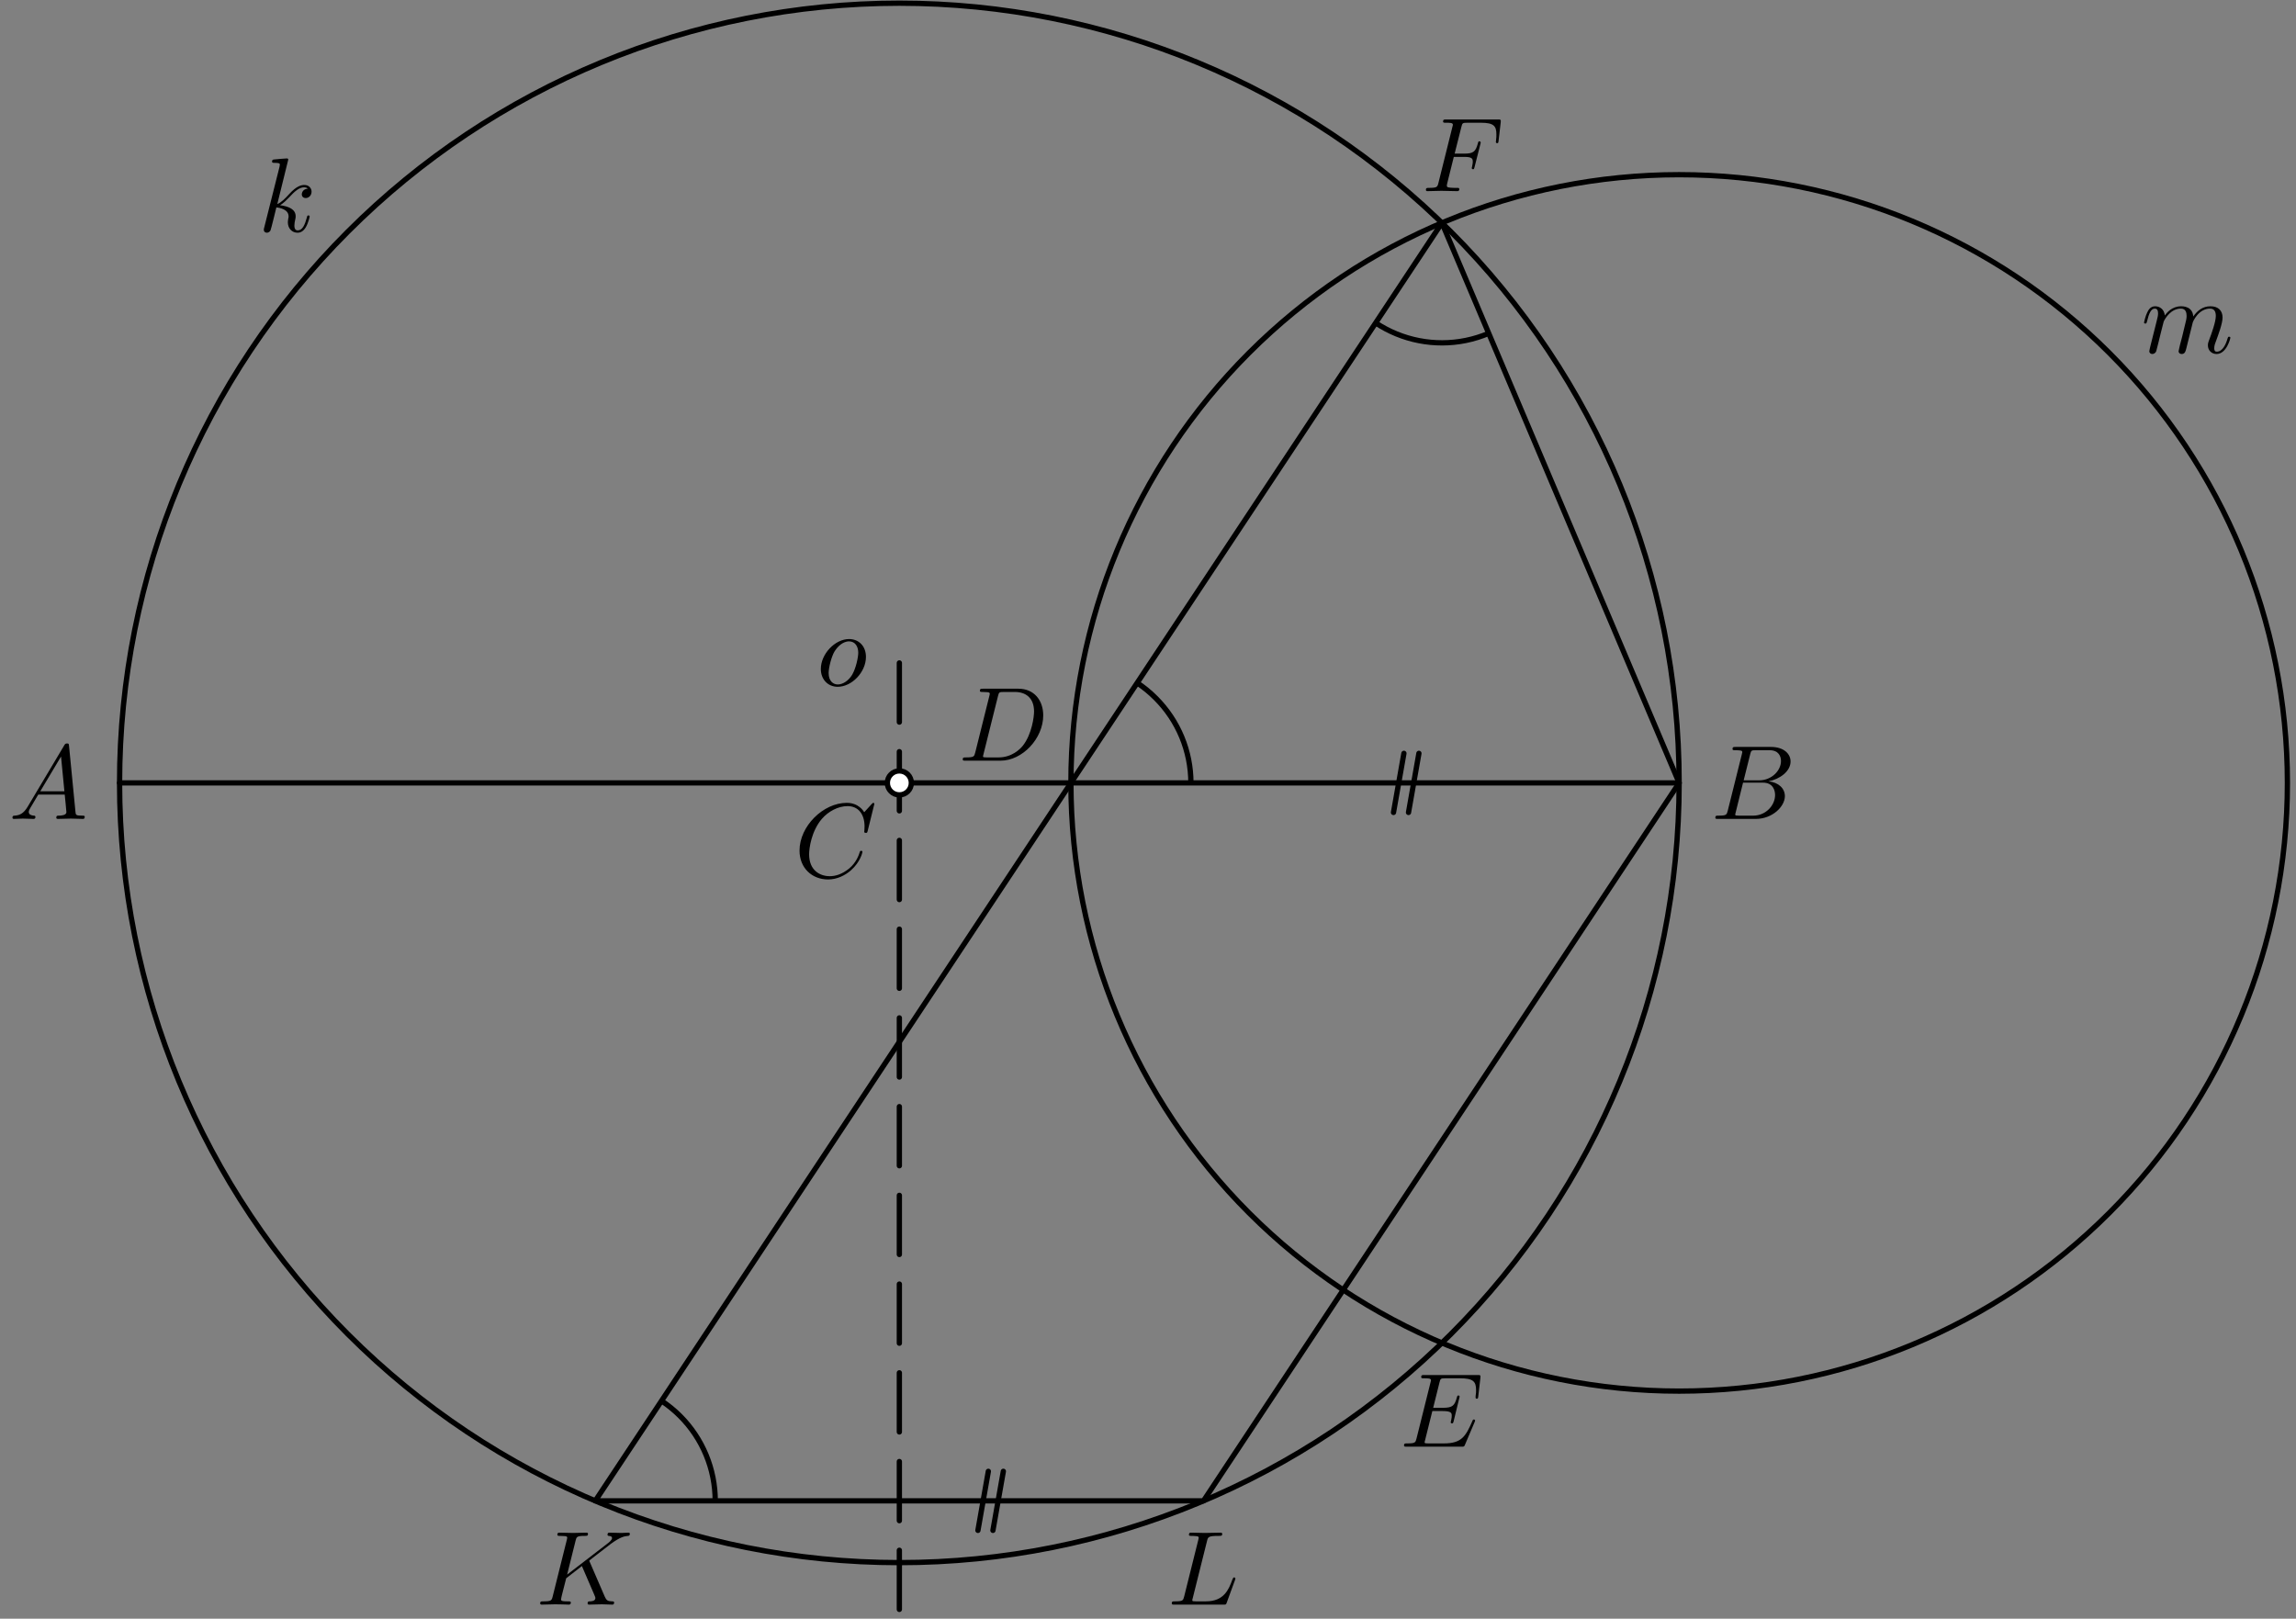<?xml version='1.0' encoding='UTF-8'?>
<!-- This file was generated by dvisvgm 3.1.1 -->
<svg version='1.1' xmlns='http://www.w3.org/2000/svg' xmlns:xlink='http://www.w3.org/1999/xlink' width='217pt' height='153pt' viewBox='0 -153 217 153'>
<rect x="0" y="-153" width="217" height="153" fill="#808080" stroke="none"/>
<g id='page1'>
<g transform='matrix(1 0 0 -1 0 0)'>
<path d='M158.699 79C158.699 98.547 150.934 117.293 137.113 131.113S104.547 152.699 85 152.699C65.453 152.699 46.707 144.934 32.887 131.113S11.301 98.547 11.301 79C11.301 59.453 19.066 40.707 32.887 26.887S65.453 5.301 85 5.301C104.547 5.301 123.293 13.066 137.113 26.887S158.699 59.453 158.699 79Z' stroke='#000' fill='none' stroke-width='.5' stroke-miterlimit='10' stroke-linejoin='bevel'/>
<path d='M216.188 79C216.188 94.246 210.129 108.867 199.348 119.648C188.57 130.43 173.949 136.488 158.699 136.488C143.453 136.488 128.832 130.43 118.051 119.648C107.273 108.867 101.215 94.246 101.215 79C101.215 63.754 107.273 49.133 118.051 38.352C128.832 27.57 143.453 21.512 158.699 21.512C173.949 21.512 188.57 27.57 199.348 38.352C210.129 49.133 216.188 63.754 216.188 79Z' stroke='#000' fill='none' stroke-width='.5' stroke-miterlimit='10' stroke-linejoin='bevel'/>
<path d='M11.301 79H158.699' stroke='#000' fill='none' stroke-width='.5' stroke-miterlimit='10' stroke-linecap='round' stroke-linejoin='round'/>
<path d='M158.699 79L136.281 131.934L56.262 11.141H113.746Z' stroke='#000' fill='none' stroke-width='.5' stroke-miterlimit='10' stroke-linecap='round' stroke-linejoin='round'/>
<path d='M85 90.34V84.746' stroke='#000' fill='none' stroke-width='.5' stroke-miterlimit='10' stroke-linecap='round' stroke-linejoin='round'/>
<path d='M85 81.953V76.359' stroke='#000' fill='none' stroke-width='.5' stroke-miterlimit='10' stroke-linecap='round' stroke-linejoin='round'/>
<path d='M85 73.566V67.973' stroke='#000' fill='none' stroke-width='.5' stroke-miterlimit='10' stroke-linecap='round' stroke-linejoin='round'/>
<path d='M85 65.176V59.586' stroke='#000' fill='none' stroke-width='.5' stroke-miterlimit='10' stroke-linecap='round' stroke-linejoin='round'/>
<path d='M85 56.789V51.199' stroke='#000' fill='none' stroke-width='.5' stroke-miterlimit='10' stroke-linecap='round' stroke-linejoin='round'/>
<path d='M85 48.402V42.813' stroke='#000' fill='none' stroke-width='.5' stroke-miterlimit='10' stroke-linecap='round' stroke-linejoin='round'/>
<path d='M85 40.016V34.426' stroke='#000' fill='none' stroke-width='.5' stroke-miterlimit='10' stroke-linecap='round' stroke-linejoin='round'/>
<path d='M85 31.629V26.039' stroke='#000' fill='none' stroke-width='.5' stroke-miterlimit='10' stroke-linecap='round' stroke-linejoin='round'/>
<path d='M85 23.242V17.652' stroke='#000' fill='none' stroke-width='.5' stroke-miterlimit='10' stroke-linecap='round' stroke-linejoin='round'/>
<path d='M85 14.856V9.266' stroke='#000' fill='none' stroke-width='.5' stroke-miterlimit='10' stroke-linecap='round' stroke-linejoin='round'/>
<path d='M85 6.469V.879' stroke='#000' fill='none' stroke-width='.5' stroke-miterlimit='10' stroke-linecap='round' stroke-linejoin='round'/>
<path d='M130.019 122.48C132.523 120.82 135.59 120.223 138.535 120.82C139.285 120.973 140.008 121.199 140.703 121.492' stroke='#000' fill='none' stroke-width='.5' stroke-miterlimit='10' stroke-linejoin='bevel'/>
<path d='M112.555 79C112.555 82.008 111.359 84.891 109.23 87.016C108.691 87.559 108.105 88.035 107.477 88.453' stroke='#000' fill='none' stroke-width='.5' stroke-miterlimit='10' stroke-linejoin='bevel'/>
<path d='M67.598 11.141C67.598 14.145 66.402 17.031 64.277 19.156C63.738 19.695 63.148 20.176 62.523 20.59' stroke='#000' fill='none' stroke-width='.5' stroke-miterlimit='10' stroke-linejoin='bevel'/>
<path d='M133.121 76.207L134.105 81.793' stroke='#000' fill='none' stroke-width='.5' stroke-miterlimit='10' stroke-linecap='round' stroke-linejoin='round'/>
<path d='M131.703 76.207L132.687 81.793' stroke='#000' fill='none' stroke-width='.5' stroke-miterlimit='10' stroke-linecap='round' stroke-linejoin='round'/>
<path d='M93.844 8.348L94.828 13.93' stroke='#000' fill='none' stroke-width='.5' stroke-miterlimit='10' stroke-linecap='round' stroke-linejoin='round'/>
<path d='M92.426 8.348L93.41 13.93' stroke='#000' fill='none' stroke-width='.5' stroke-miterlimit='10' stroke-linecap='round' stroke-linejoin='round'/>
<path d='M86.133 79C86.133 79.301 86.016 79.59 85.801 79.801C85.59 80.016 85.301 80.133 85 80.133C84.699 80.133 84.41 80.016 84.199 79.801C83.984 79.59 83.867 79.301 83.867 79C83.867 78.699 83.984 78.41 84.199 78.199C84.41 77.984 84.699 77.867 85 77.867C85.301 77.867 85.59 77.984 85.801 78.199C86.016 78.41 86.133 78.699 86.133 79Z' fill='#fff'/>
<path d='M86.133 79C86.133 79.301 86.016 79.59 85.801 79.801C85.59 80.016 85.301 80.133 85 80.133C84.699 80.133 84.41 80.016 84.199 79.801C83.984 79.59 83.867 79.301 83.867 79C83.867 78.699 83.984 78.41 84.199 78.199C84.41 77.984 84.699 77.867 85 77.867C85.301 77.867 85.59 77.984 85.801 78.199C86.016 78.41 86.133 78.699 86.133 79Z' stroke='#000' fill='none' stroke-width='.5' stroke-miterlimit='10' stroke-linecap='round' stroke-linejoin='round'/>
<path d='M2.611 76.742C2.212 76.074 1.824 75.935 1.385 75.905C1.266 75.895 1.176 75.895 1.176 75.706C1.176 75.646 1.226 75.596 1.306 75.596C1.575 75.596 1.883 75.626 2.162 75.626C2.491 75.626 2.84 75.596 3.158 75.596C3.218 75.596 3.348 75.596 3.348 75.785C3.348 75.895 3.258 75.905 3.188 75.905C2.959 75.925 2.72 76.005 2.72 76.254C2.72 76.373 2.78 76.483 2.86 76.622L3.616 77.897H6.117C6.137 77.688 6.276 76.333 6.276 76.234C6.276 75.935 5.758 75.905 5.559 75.905C5.42 75.905 5.32 75.905 5.32 75.706C5.32 75.596 5.44 75.596 5.459 75.596C5.868 75.596 6.296 75.626 6.705 75.626C6.954 75.626 7.581 75.596 7.83 75.596C7.89 75.596 8.01 75.596 8.01 75.795C8.01 75.905 7.91 75.905 7.78 75.905C7.163 75.905 7.163 75.975 7.133 76.264L6.525 82.489C6.505 82.689 6.505 82.728 6.336 82.728C6.176 82.728 6.137 82.659 6.077 82.559L2.611 76.742ZM3.806 78.206L5.768 81.493L6.087 78.206H3.806Z'/>
<path d='M163.294 76.373C163.195 75.985 163.175 75.905 162.388 75.905C162.219 75.905 162.119 75.905 162.119 75.706C162.119 75.596 162.209 75.596 162.388 75.596H165.944C167.518 75.596 168.693 76.771 168.693 77.748C168.693 78.465 168.116 79.043 167.149 79.152C168.185 79.341 169.231 80.079 169.231 81.025C169.231 81.762 168.574 82.4 167.378 82.4H164.032C163.842 82.4 163.743 82.4 163.743 82.2C163.743 82.091 163.832 82.091 164.022 82.091C164.042 82.091 164.231 82.091 164.4 82.071C164.579 82.051 164.669 82.041 164.669 81.911C164.669 81.872 164.659 81.842 164.629 81.722L163.294 76.373ZM164.798 79.242L165.416 81.712C165.506 82.061 165.526 82.091 165.954 82.091H167.239C168.116 82.091 168.325 81.503 168.325 81.065C168.325 80.188 167.468 79.242 166.253 79.242H164.798ZM164.35 75.905C164.211 75.905 164.191 75.905 164.131 75.915C164.032 75.925 164.002 75.935 164.002 76.015C164.002 76.044 164.002 76.064 164.052 76.244L164.739 79.023H166.622C167.578 79.023 167.767 78.285 167.767 77.857C167.767 76.871 166.88 75.905 165.705 75.905H164.35Z'/>
<path d='M82.638 77.015C82.638 77.045 82.617 77.115 82.528 77.115C82.498 77.115 82.488 77.105 82.378 76.995L81.681 76.228C81.592 76.368 81.133 77.115 80.028 77.115C77.806 77.115 75.565 74.913 75.565 72.603C75.565 70.959 76.74 69.873 78.264 69.873C79.131 69.873 79.888 70.272 80.416 70.73C81.342 71.547 81.512 72.453 81.512 72.483C81.512 72.582 81.412 72.582 81.392 72.582C81.332 72.582 81.283 72.563 81.263 72.483C81.173 72.194 80.944 71.487 80.257 70.909C79.569 70.351 78.942 70.182 78.424 70.182C77.527 70.182 76.472 70.7 76.472 72.254C76.472 72.822 76.681 74.435 77.677 75.601C78.284 76.308 79.221 76.806 80.107 76.806C81.123 76.806 81.711 76.039 81.711 74.883C81.711 74.485 81.681 74.475 81.681 74.376C81.681 74.276 81.791 74.276 81.831 74.276C81.96 74.276 81.96 74.296 82.01 74.475L82.638 77.015Z'/>
<path d='M92.173 81.877C92.074 81.488 92.054 81.409 91.267 81.409C91.097 81.409 90.988 81.409 90.988 81.22C90.988 81.1 91.077 81.1 91.267 81.1H94.564C96.636 81.1 98.598 83.202 98.598 85.383C98.598 86.788 97.751 87.903 96.257 87.903H92.91C92.721 87.903 92.611 87.903 92.611 87.714C92.611 87.595 92.701 87.595 92.9 87.595C93.03 87.595 93.209 87.585 93.329 87.575C93.488 87.555 93.548 87.525 93.548 87.415C93.548 87.376 93.538 87.346 93.508 87.226L92.173 81.877ZM94.325 87.216C94.414 87.565 94.434 87.595 94.863 87.595H95.928C96.905 87.595 97.731 87.067 97.731 85.752C97.731 85.264 97.532 83.63 96.685 82.534C96.397 82.166 95.61 81.409 94.385 81.409H93.259C93.119 81.409 93.1 81.409 93.04 81.419C92.94 81.429 92.91 81.439 92.91 81.518C92.91 81.548 92.91 81.568 92.96 81.747L94.325 87.216Z'/>
<path d='M139.368 18.58C139.388 18.629 139.418 18.699 139.418 18.719C139.418 18.729 139.418 18.829 139.298 18.829C139.209 18.829 139.189 18.769 139.169 18.709C138.521 17.235 138.153 16.568 136.449 16.568H134.995C134.855 16.568 134.836 16.568 134.776 16.578C134.676 16.588 134.646 16.598 134.646 16.677C134.646 16.707 134.646 16.727 134.696 16.906L135.374 19.626H136.36C137.206 19.626 137.206 19.417 137.206 19.168C137.206 19.098 137.206 18.978 137.137 18.679C137.117 18.629 137.107 18.6 137.107 18.57C137.107 18.52 137.147 18.46 137.236 18.46C137.316 18.46 137.346 18.51 137.386 18.659L137.954 20.99C137.954 21.05 137.904 21.1 137.834 21.1C137.744 21.1 137.725 21.04 137.695 20.921C137.485 20.164 137.306 19.934 136.39 19.934H135.453L136.051 22.335C136.141 22.684 136.15 22.723 136.589 22.723H137.993C139.209 22.723 139.507 22.435 139.507 21.618C139.507 21.379 139.507 21.359 139.468 21.09C139.468 21.03 139.458 20.96 139.458 20.911C139.458 20.861 139.488 20.791 139.577 20.791C139.687 20.791 139.697 20.851 139.717 21.04L139.916 22.764C139.946 23.033 139.896 23.033 139.647 23.033H134.616C134.417 23.033 134.318 23.033 134.318 22.833C134.318 22.723 134.407 22.723 134.597 22.723C134.965 22.723 135.244 22.723 135.244 22.544C135.244 22.504 135.244 22.484 135.194 22.305L133.879 17.036C133.78 16.647 133.76 16.568 132.973 16.568C132.804 16.568 132.694 16.568 132.694 16.378C132.694 16.259 132.784 16.259 132.973 16.259H138.143C138.372 16.259 138.382 16.269 138.452 16.428L139.368 18.58Z'/>
<path d='M137.403 138.171H138.369C139.116 138.171 139.196 138.011 139.196 137.722C139.196 137.653 139.196 137.533 139.126 137.234C139.106 137.185 139.096 137.145 139.096 137.125C139.096 137.045 139.156 137.005 139.216 137.005C139.316 137.005 139.316 137.035 139.365 137.215L139.913 139.376C139.943 139.486 139.943 139.506 139.943 139.536C139.943 139.555 139.923 139.645 139.823 139.645S139.714 139.595 139.674 139.436C139.465 138.659 139.236 138.48 138.389 138.48H137.482L138.12 141.01C138.21 141.358 138.22 141.398 138.658 141.398H139.973C141.198 141.398 141.427 141.07 141.427 140.302C141.427 140.073 141.427 140.033 141.397 139.765C141.378 139.635 141.378 139.615 141.378 139.585C141.378 139.536 141.408 139.466 141.497 139.466C141.607 139.466 141.617 139.526 141.637 139.715L141.836 141.438C141.866 141.707 141.816 141.707 141.567 141.707H136.686C136.487 141.707 136.387 141.707 136.387 141.508C136.387 141.398 136.477 141.398 136.666 141.398C137.034 141.398 137.313 141.398 137.313 141.219C137.313 141.179 137.313 141.159 137.263 140.98L135.949 135.71C135.849 135.322 135.829 135.242 135.042 135.242C134.873 135.242 134.763 135.242 134.763 135.053C134.763 134.933 134.883 134.933 134.913 134.933C135.202 134.933 135.939 134.963 136.228 134.963C136.556 134.963 137.383 134.933 137.712 134.933C137.801 134.933 137.921 134.933 137.921 135.123C137.921 135.202 137.861 135.222 137.861 135.232C137.831 135.242 137.811 135.242 137.582 135.242C137.363 135.242 137.313 135.242 137.064 135.262C136.775 135.292 136.746 135.332 136.746 135.461C136.746 135.481 136.746 135.541 136.785 135.691L137.403 138.171Z'/>
<path d='M55.743 5.355C55.733 5.385 55.693 5.465 55.693 5.495C55.693 5.505 55.873 5.644 55.982 5.724L57.725 7.069C58.662 7.756 59.05 7.796 59.349 7.826C59.429 7.836 59.528 7.846 59.528 8.025C59.528 8.065 59.498 8.134 59.419 8.134C59.2 8.134 58.951 8.105 58.712 8.105C58.353 8.105 57.964 8.134 57.606 8.134C57.536 8.134 57.417 8.134 57.417 7.935C57.417 7.866 57.466 7.836 57.536 7.826C57.755 7.806 57.845 7.756 57.845 7.617C57.845 7.437 57.546 7.208 57.486 7.158L53.602 4.17L54.398 7.368C54.488 7.726 54.508 7.826 55.235 7.826C55.484 7.826 55.574 7.826 55.574 8.025C55.574 8.114 55.494 8.134 55.434 8.134C55.155 8.134 54.438 8.105 54.159 8.105C53.87 8.105 53.163 8.134 52.874 8.134C52.804 8.134 52.675 8.134 52.675 7.945C52.675 7.826 52.765 7.826 52.964 7.826C53.093 7.826 53.273 7.816 53.392 7.806C53.552 7.786 53.611 7.756 53.611 7.646C53.611 7.607 53.602 7.577 53.572 7.457L52.237 2.108C52.137 1.719 52.117 1.64 51.33 1.64C51.161 1.64 51.051 1.64 51.051 1.451C51.051 1.331 51.171 1.331 51.201 1.331C51.48 1.331 52.187 1.361 52.466 1.361C52.675 1.361 52.894 1.351 53.103 1.351C53.323 1.351 53.542 1.331 53.751 1.331C53.821 1.331 53.95 1.331 53.95 1.53C53.95 1.64 53.86 1.64 53.671 1.64C53.302 1.64 53.024 1.64 53.024 1.819C53.024 1.889 53.083 2.108 53.113 2.257C53.253 2.775 53.382 3.303 53.512 3.821L54.996 4.977L56.152 2.297C56.271 2.028 56.271 2.008 56.271 1.948C56.271 1.65 55.843 1.64 55.753 1.64C55.643 1.64 55.534 1.64 55.534 1.441C55.534 1.331 55.653 1.331 55.673 1.331C56.072 1.331 56.49 1.361 56.889 1.361C57.108 1.361 57.646 1.331 57.865 1.331C57.915 1.331 58.044 1.331 58.044 1.53C58.044 1.64 57.935 1.64 57.845 1.64C57.437 1.65 57.307 1.739 57.157 2.088L55.743 5.355Z'/>
<path d='M114.082 7.358C114.171 7.716 114.201 7.826 115.137 7.826C115.436 7.826 115.516 7.826 115.516 8.015C115.516 8.134 115.406 8.134 115.357 8.134C115.028 8.134 114.211 8.105 113.882 8.105C113.584 8.105 112.856 8.134 112.558 8.134C112.488 8.134 112.368 8.134 112.368 7.935C112.368 7.826 112.458 7.826 112.647 7.826C112.667 7.826 112.856 7.826 113.026 7.806C113.205 7.786 113.295 7.776 113.295 7.646C113.295 7.607 113.285 7.577 113.255 7.457L111.92 2.108C111.821 1.719 111.801 1.64 111.014 1.64C110.844 1.64 110.745 1.64 110.745 1.441C110.745 1.331 110.834 1.331 111.014 1.331H115.626C115.865 1.331 115.875 1.331 115.935 1.5L116.722 3.652C116.761 3.762 116.761 3.781 116.761 3.791C116.761 3.831 116.731 3.901 116.642 3.901C116.552 3.901 116.542 3.851 116.472 3.692C116.134 2.775 115.695 1.64 113.972 1.64H113.036C112.896 1.64 112.876 1.64 112.816 1.65C112.717 1.66 112.687 1.67 112.687 1.749C112.687 1.779 112.687 1.799 112.737 1.978L114.082 7.358Z'/>
<path d='M27.245 137.917C27.245 137.927 27.245 138.026 27.116 138.026C26.887 138.026 26.16 137.947 25.901 137.927C25.821 137.917 25.711 137.907 25.711 137.728C25.711 137.608 25.801 137.608 25.951 137.608C26.429 137.608 26.449 137.538 26.449 137.438L26.419 137.239L24.974 131.502C24.934 131.362 24.934 131.342 24.934 131.283C24.934 131.053 25.134 131.003 25.224 131.003C25.353 131.003 25.502 131.093 25.562 131.213C25.612 131.302 26.06 133.145 26.12 133.394C26.458 133.364 27.275 133.205 27.275 132.547C27.275 132.478 27.275 132.438 27.245 132.338C27.226 132.219 27.206 132.099 27.206 131.99C27.206 131.402 27.604 131.003 28.122 131.003C28.421 131.003 28.69 131.163 28.909 131.532C29.158 131.97 29.268 132.518 29.268 132.538C29.268 132.637 29.178 132.637 29.148 132.637C29.049 132.637 29.038 132.598 29.008 132.458C28.809 131.731 28.58 131.223 28.142 131.223C27.953 131.223 27.823 131.332 27.823 131.691C27.823 131.86 27.863 132.089 27.903 132.249C27.943 132.418 27.943 132.458 27.943 132.558C27.943 133.205 27.315 133.494 26.469 133.603C26.777 133.783 27.096 134.102 27.325 134.341C27.803 134.868 28.262 135.297 28.75 135.297C28.809 135.297 28.819 135.297 28.839 135.287C28.959 135.267 28.969 135.267 29.049 135.207C29.068 135.197 29.068 135.187 29.088 135.167C28.61 135.138 28.52 134.749 28.52 134.629C28.52 134.47 28.63 134.281 28.899 134.281C29.158 134.281 29.447 134.5 29.447 134.888C29.447 135.187 29.218 135.516 28.769 135.516C28.491 135.516 28.033 135.436 27.315 134.639C26.977 134.261 26.588 133.863 26.209 133.713L27.245 137.917Z'/>
<path d='M203.225 120.236C203.195 120.087 203.136 119.857 203.136 119.808C203.136 119.628 203.275 119.539 203.425 119.539C203.544 119.539 203.724 119.618 203.793 119.818C203.803 119.838 203.923 120.306 203.983 120.555L204.202 121.451C204.261 121.67 204.321 121.889 204.371 122.119C204.411 122.288 204.49 122.577 204.5 122.617C204.65 122.925 205.178 123.832 206.124 123.832C206.572 123.832 206.662 123.463 206.662 123.135C206.662 122.886 206.592 122.607 206.512 122.308L206.234 121.152L206.034 120.395C205.995 120.196 205.905 119.857 205.905 119.808C205.905 119.628 206.044 119.539 206.194 119.539C206.502 119.539 206.562 119.788 206.643 120.106C206.782 120.664 207.15 122.119 207.239 122.507C207.269 122.637 207.797 123.832 208.883 123.832C209.312 123.832 209.421 123.493 209.421 123.135C209.421 122.567 209.003 121.431 208.804 120.903C208.714 120.664 208.674 120.555 208.674 120.355C208.674 119.887 209.022 119.539 209.492 119.539C210.428 119.539 210.796 120.993 210.796 121.073C210.796 121.172 210.706 121.172 210.676 121.172C210.576 121.172 210.576 121.142 210.527 120.993C210.377 120.465 210.059 119.758 209.511 119.758C209.342 119.758 209.272 119.857 209.272 120.087C209.272 120.335 209.362 120.574 209.451 120.794C209.64 121.312 210.059 122.418 210.059 122.985C210.059 123.633 209.661 124.051 208.913 124.051C208.167 124.051 207.658 123.613 207.29 123.085C207.28 123.214 207.25 123.553 206.97 123.792C206.722 124.001 206.403 124.051 206.154 124.051C205.258 124.051 204.769 123.414 204.6 123.184C204.55 123.752 204.132 124.051 203.683 124.051C203.225 124.051 203.036 123.663 202.947 123.483C202.767 123.135 202.638 122.547 202.638 122.517C202.638 122.418 202.737 122.418 202.757 122.418C202.857 122.418 202.867 122.427 202.927 122.647C203.096 123.354 203.295 123.832 203.654 123.832C203.813 123.832 203.963 123.752 203.963 123.374C203.963 123.164 203.933 123.055 203.803 122.537L203.225 120.236Z'/>
<path d='M81.843 90.913C81.843 91.949 81.145 92.597 80.249 92.597C78.914 92.597 77.579 91.182 77.579 89.768C77.579 88.782 78.247 88.084 79.173 88.084C80.498 88.084 81.843 89.459 81.843 90.913ZM79.183 88.304C78.755 88.304 78.317 88.612 78.317 89.389C78.317 89.877 78.576 90.953 78.894 91.461C79.392 92.228 79.96 92.378 80.239 92.378C80.817 92.378 81.116 91.899 81.116 91.302C81.116 90.913 80.916 89.867 80.538 89.22C80.189 88.642 79.641 88.304 79.183 88.304Z'/>
</g>
</g>
</svg>
